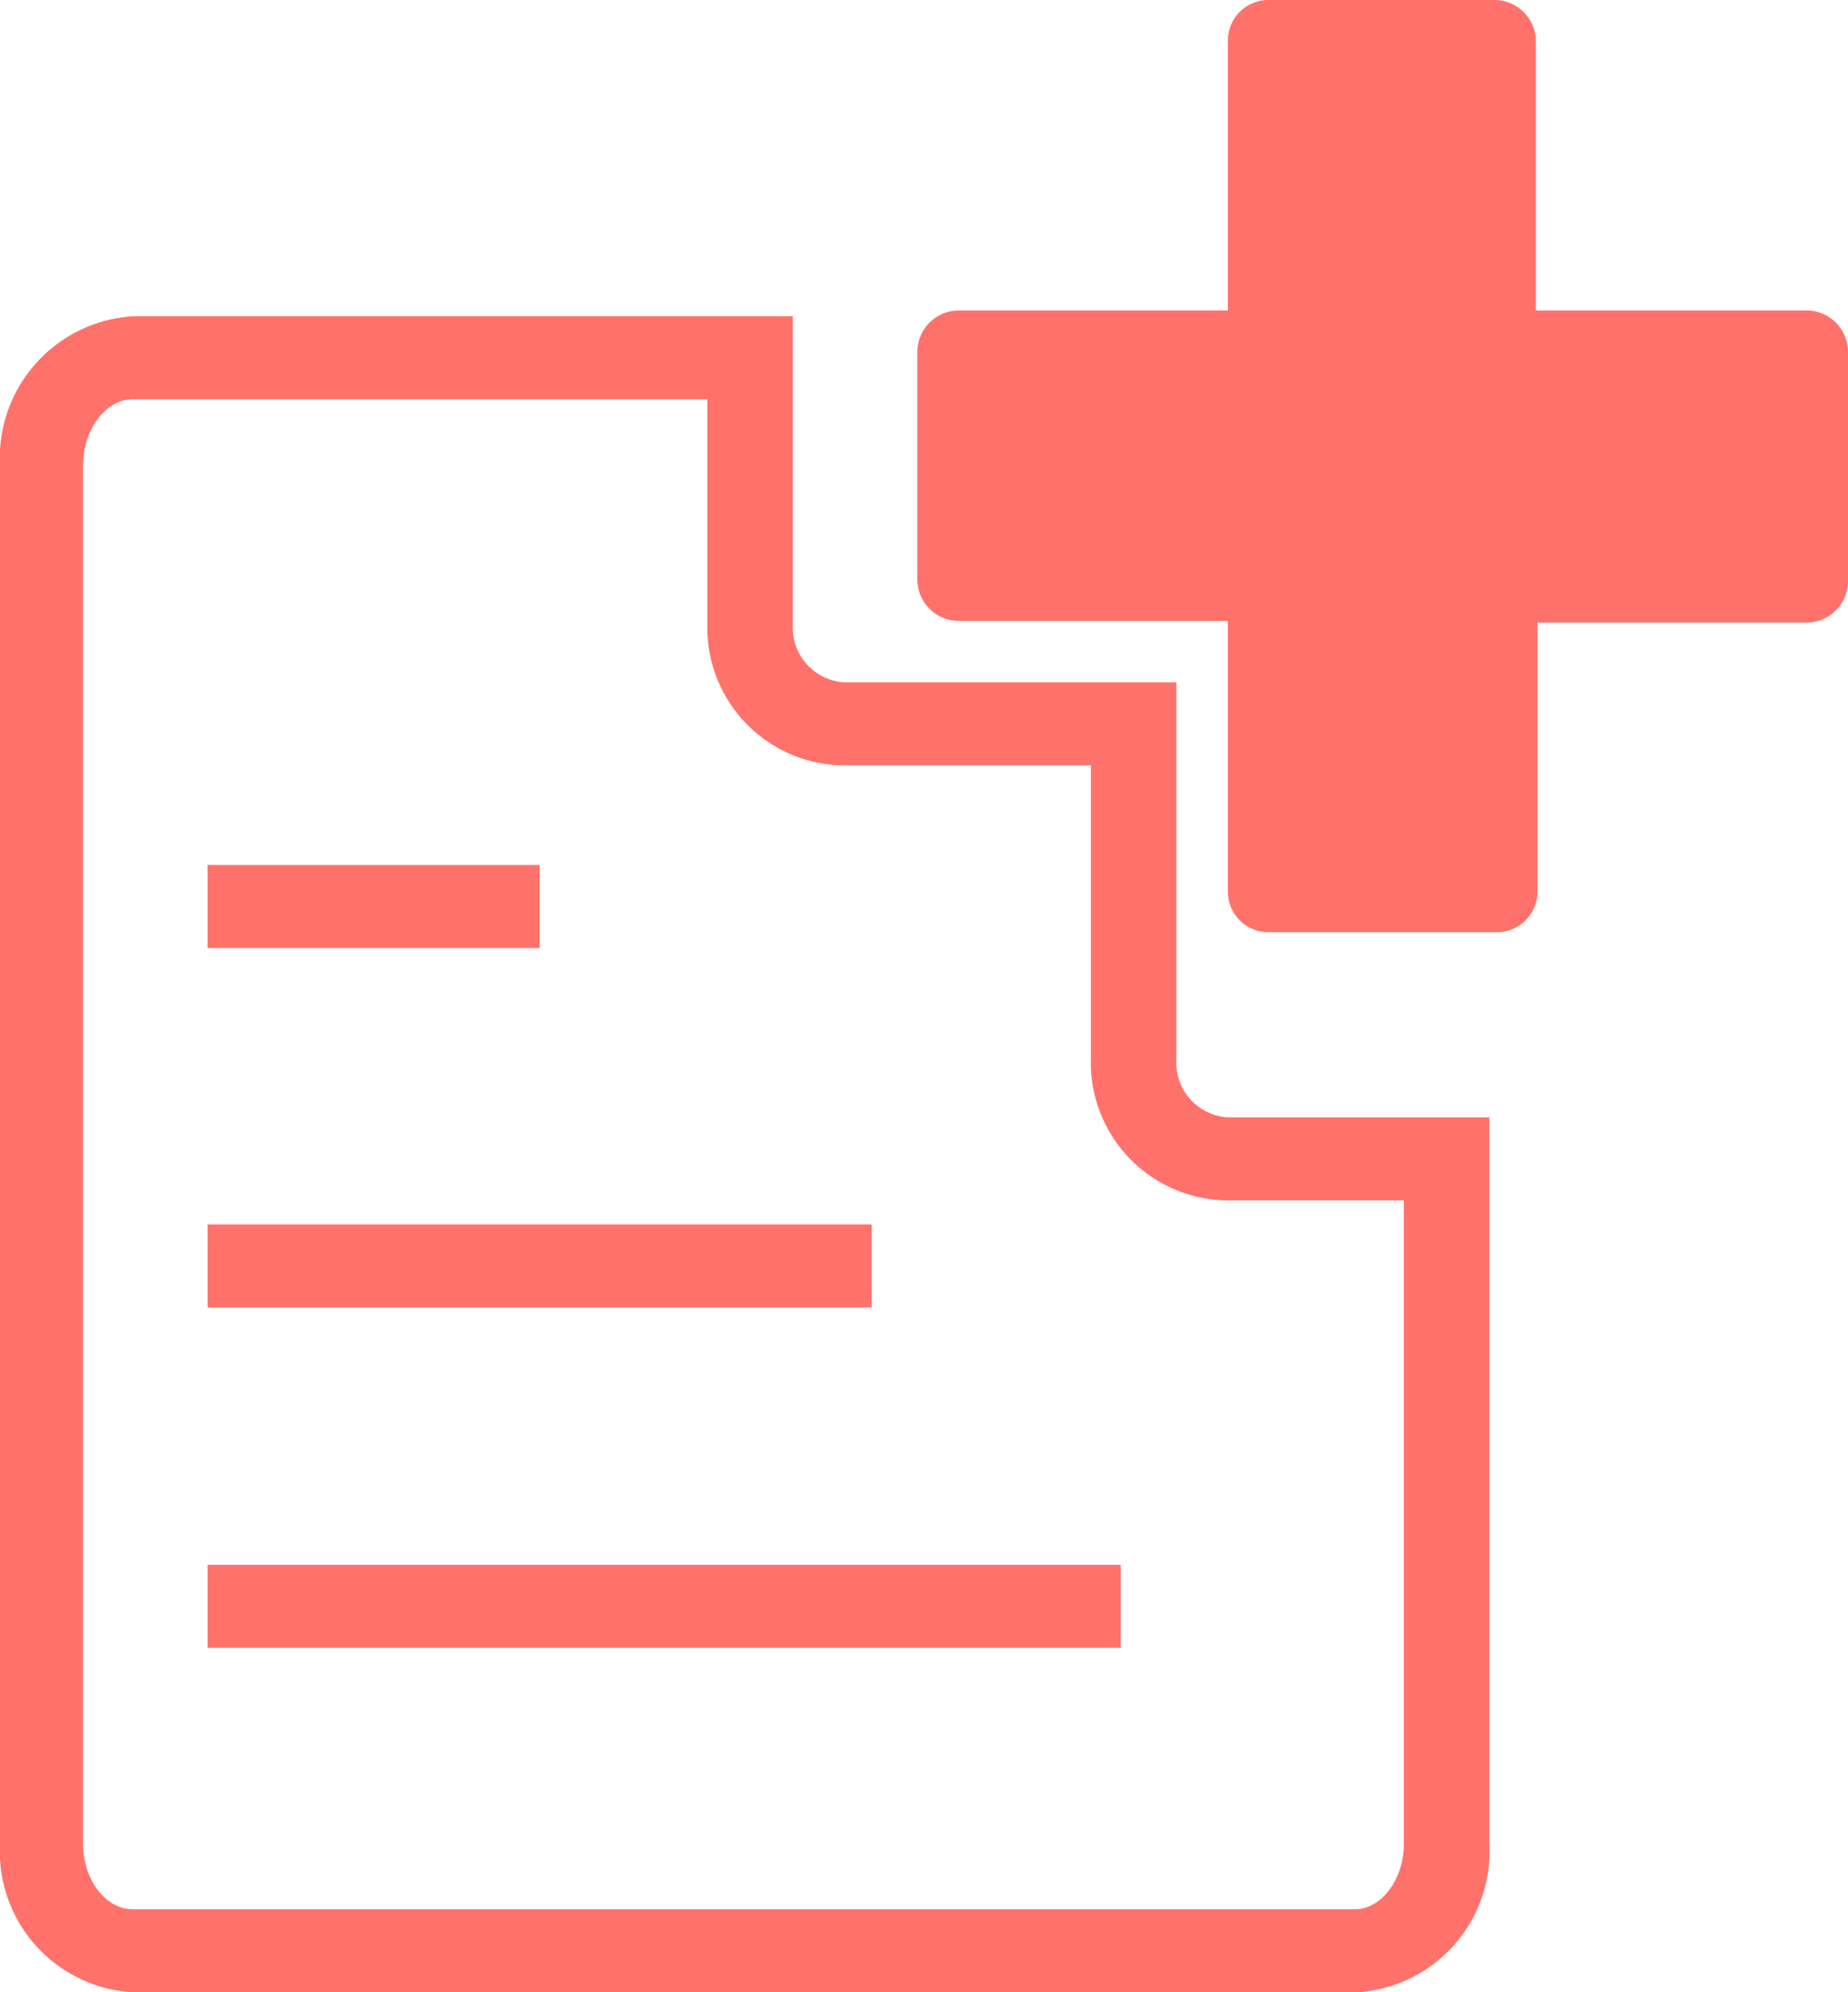 <svg xmlns="http://www.w3.org/2000/svg" viewBox="0 0 22.26 24"><defs><style>.cls-1{fill:#ff726b;}</style></defs><g id="Calque_2" data-name="Calque 2"><g id="card"><path class="cls-1" d="M8.52,4.81V7.53a1.66,1.66,0,0,0,1.62,1.69h3v3.54a1.66,1.66,0,0,0,1.62,1.7h2.15v7.75c0,.43-.27.79-.59.79H1.6c-.33,0-.6-.36-.6-.79V5.61c0-.43.27-.8.6-.8H8.52m1-1H1.6A1.71,1.71,0,0,0,0,5.61v16.6A1.7,1.7,0,0,0,1.6,24H16.35a1.7,1.7,0,0,0,1.59-1.79V13.46H14.79a.66.66,0,0,1-.62-.7V8.22h-4a.66.66,0,0,1-.62-.69V3.81Z"/><rect class="cls-1" x="2.5" y="10.42" width="4" height="1"/><rect class="cls-1" x="2.5" y="14.75" width="8" height="1"/><rect class="cls-1" x="2.5" y="18.85" width="11" height="1"/></g><g id="plus"><path class="cls-1" d="M22.26,4.24V7a.5.5,0,0,1-.5.5H18.52v3.24a.49.49,0,0,1-.5.49H15.28a.49.49,0,0,1-.49-.49V7.48H11.55a.5.5,0,0,1-.5-.5V4.24a.5.5,0,0,1,.5-.5h3.24V.5a.49.49,0,0,1,.49-.5H18a.5.5,0,0,1,.5.5V3.74h3.24A.5.5,0,0,1,22.26,4.24Z"/></g></g></svg>